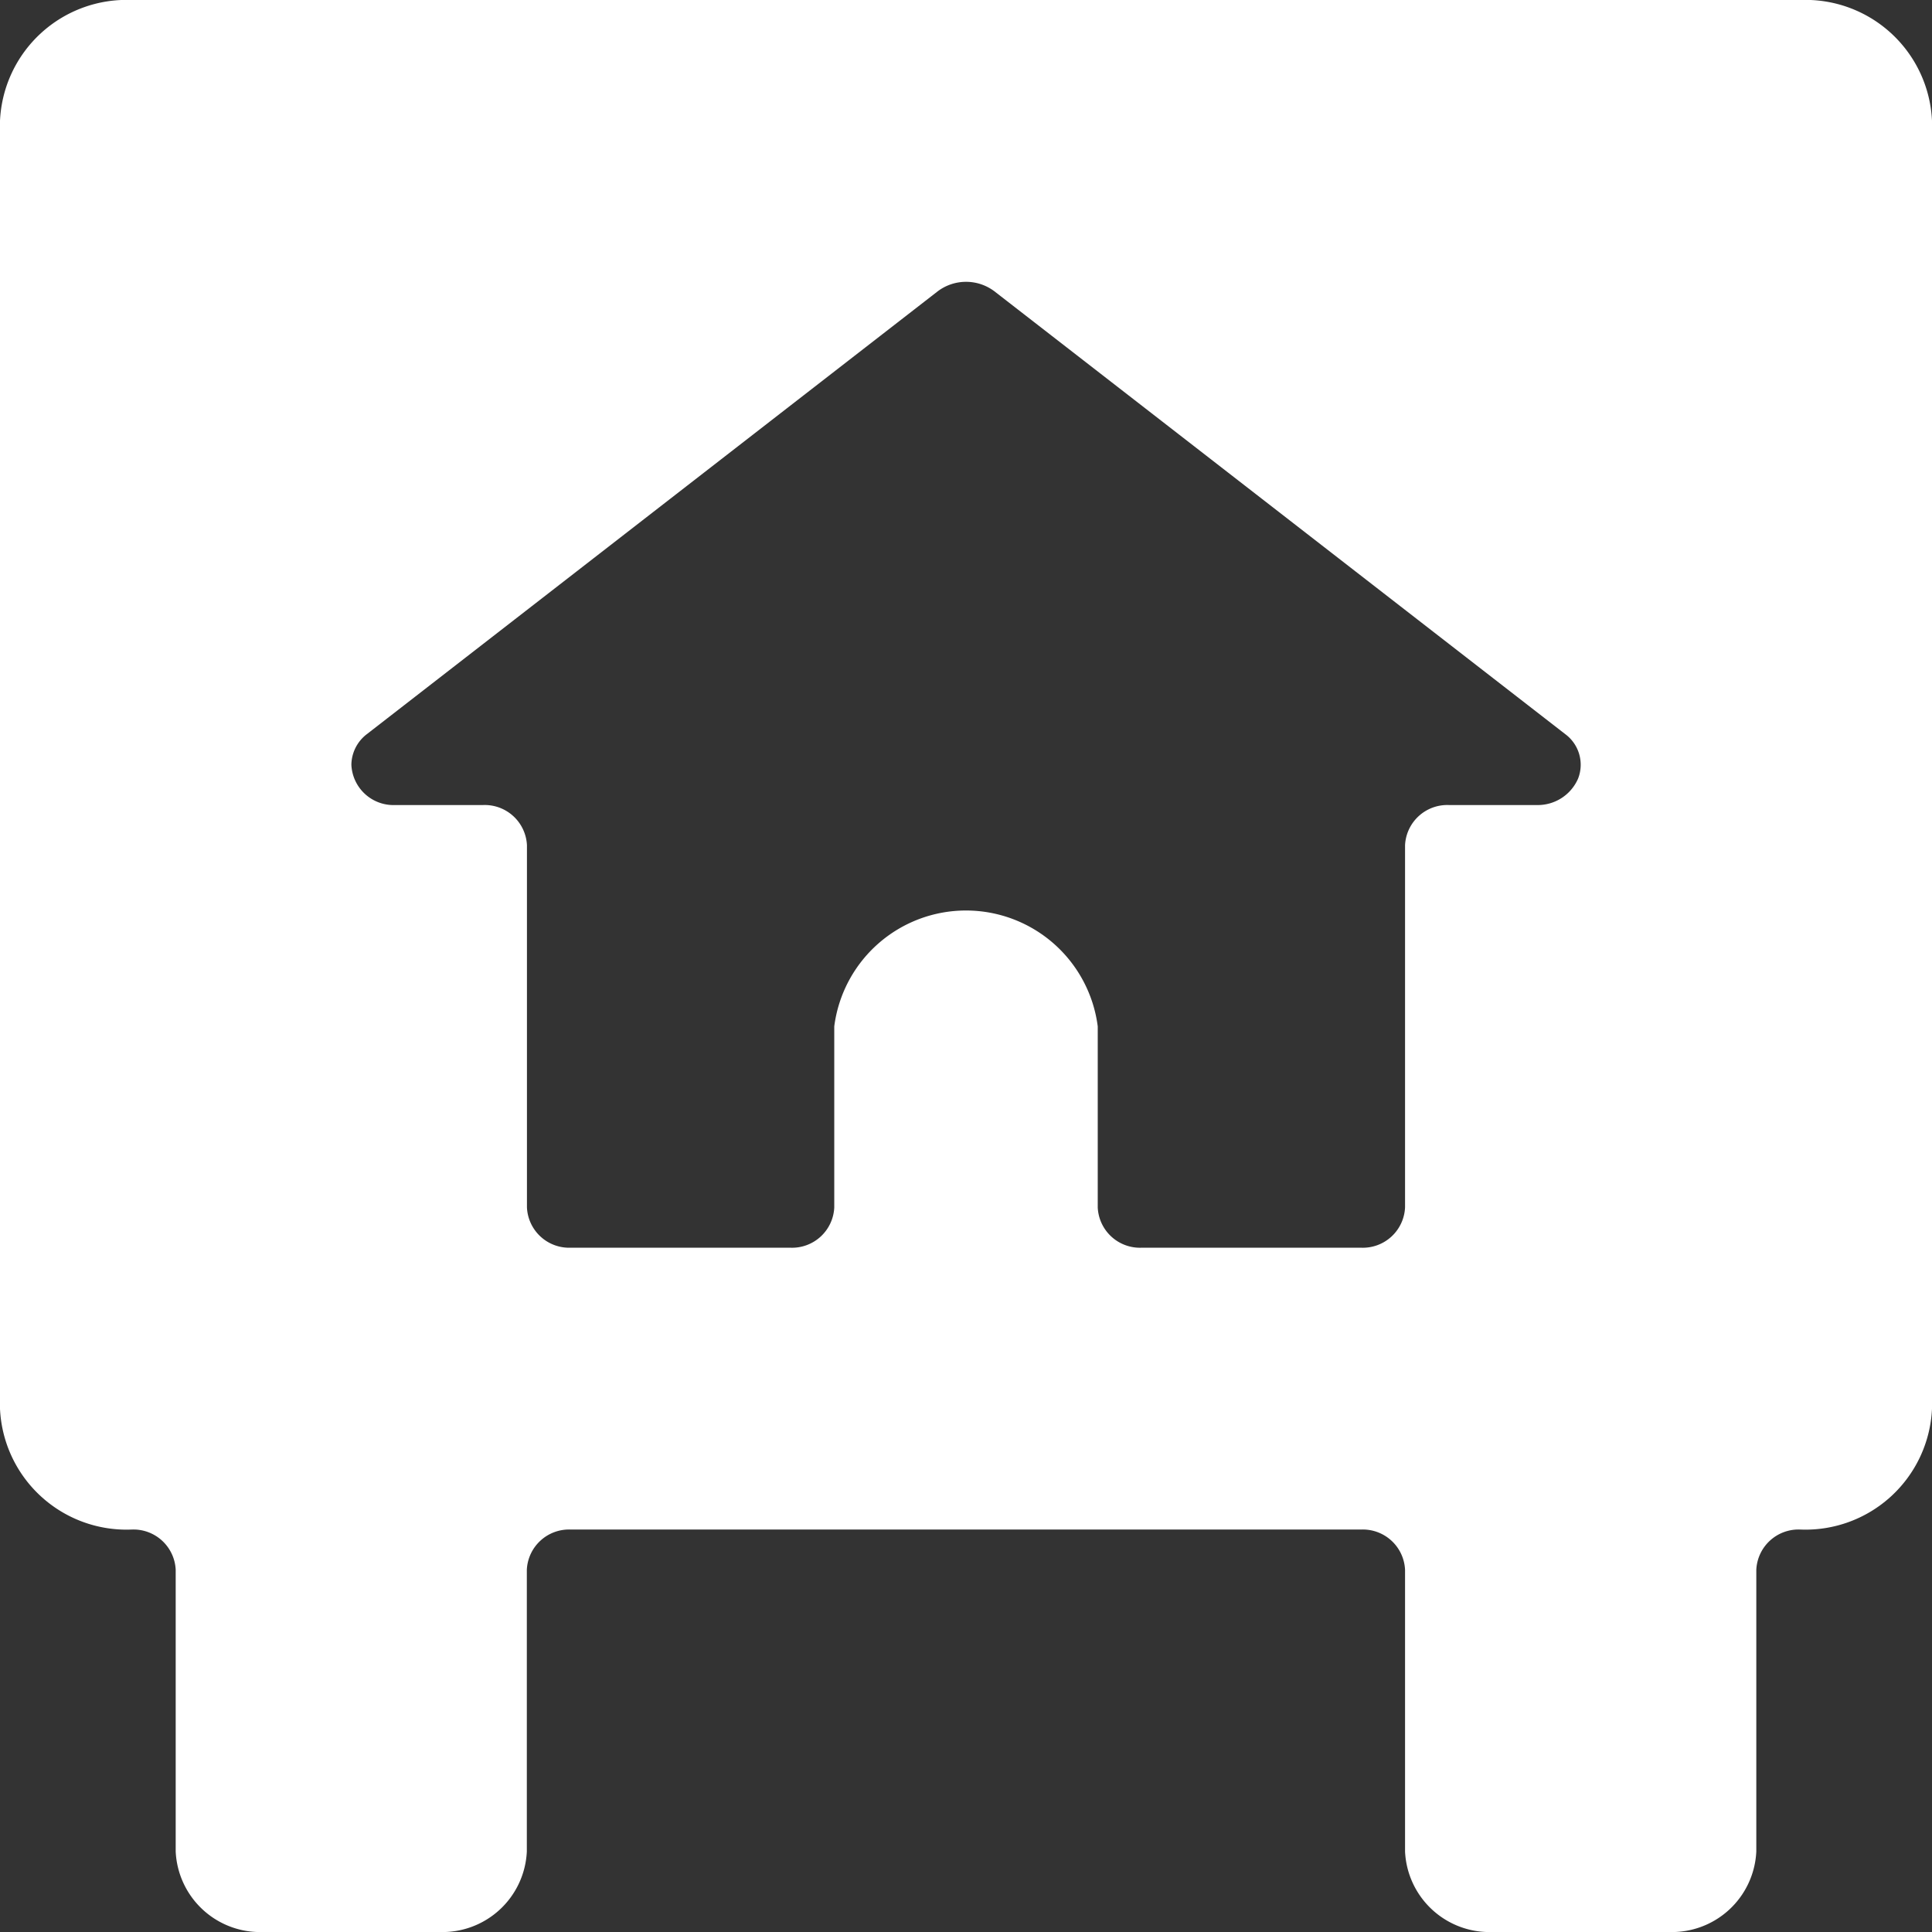 <svg xmlns="http://www.w3.org/2000/svg" width="16" height="16" viewBox="0 0 16 16">
    <rect x="0" y="0" width="16" height="16" fill="#333333" stroke="none"/>
    <defs>
        <style>
            .cls-1{fill:#fff}
        </style>
    </defs>
    <path id="Иконка_участков" d="M17 1a1.049 1.049 0 0 0-1.091-1H2.091A1.049 1.049 0 0 0 1 1v10.667a1.049 1.049 0 0 0 1.091 1 .35.35 0 0 1 .364.333v2.333a.7.7 0 0 0 .727.667h1.454a.7.7 0 0 0 .727-.667V13a.35.35 0 0 1 .364-.333h6.545a.35.35 0 0 1 .364.333v2.333a.7.7 0 0 0 .727.667h1.455a.7.7 0 0 0 .727-.667V13a.35.35 0 0 1 .364-.333 1.049 1.049 0 0 0 1.091-1zm-2.931 5.448a.364.364 0 0 1-.342.219H13a.35.35 0 0 0-.364.333v3a.35.35 0 0 1-.364.333h-1.817a.35.35 0 0 1-.364-.333V8.5a1.1 1.1 0 0 0-2.182 0V10a.35.35 0 0 1-.364.333H5.727A.35.35 0 0 1 5.364 10V7A.35.35 0 0 0 5 6.667h-.727a.349.349 0 0 1-.363-.334.324.324 0 0 1 .128-.253l4.727-3.667a.39.39 0 0 1 .471 0l4.727 3.667a.315.315 0 0 1 .106.368z" class="cls-1" data-name="Иконка участков" transform="translate(-1)"/>
</svg>
